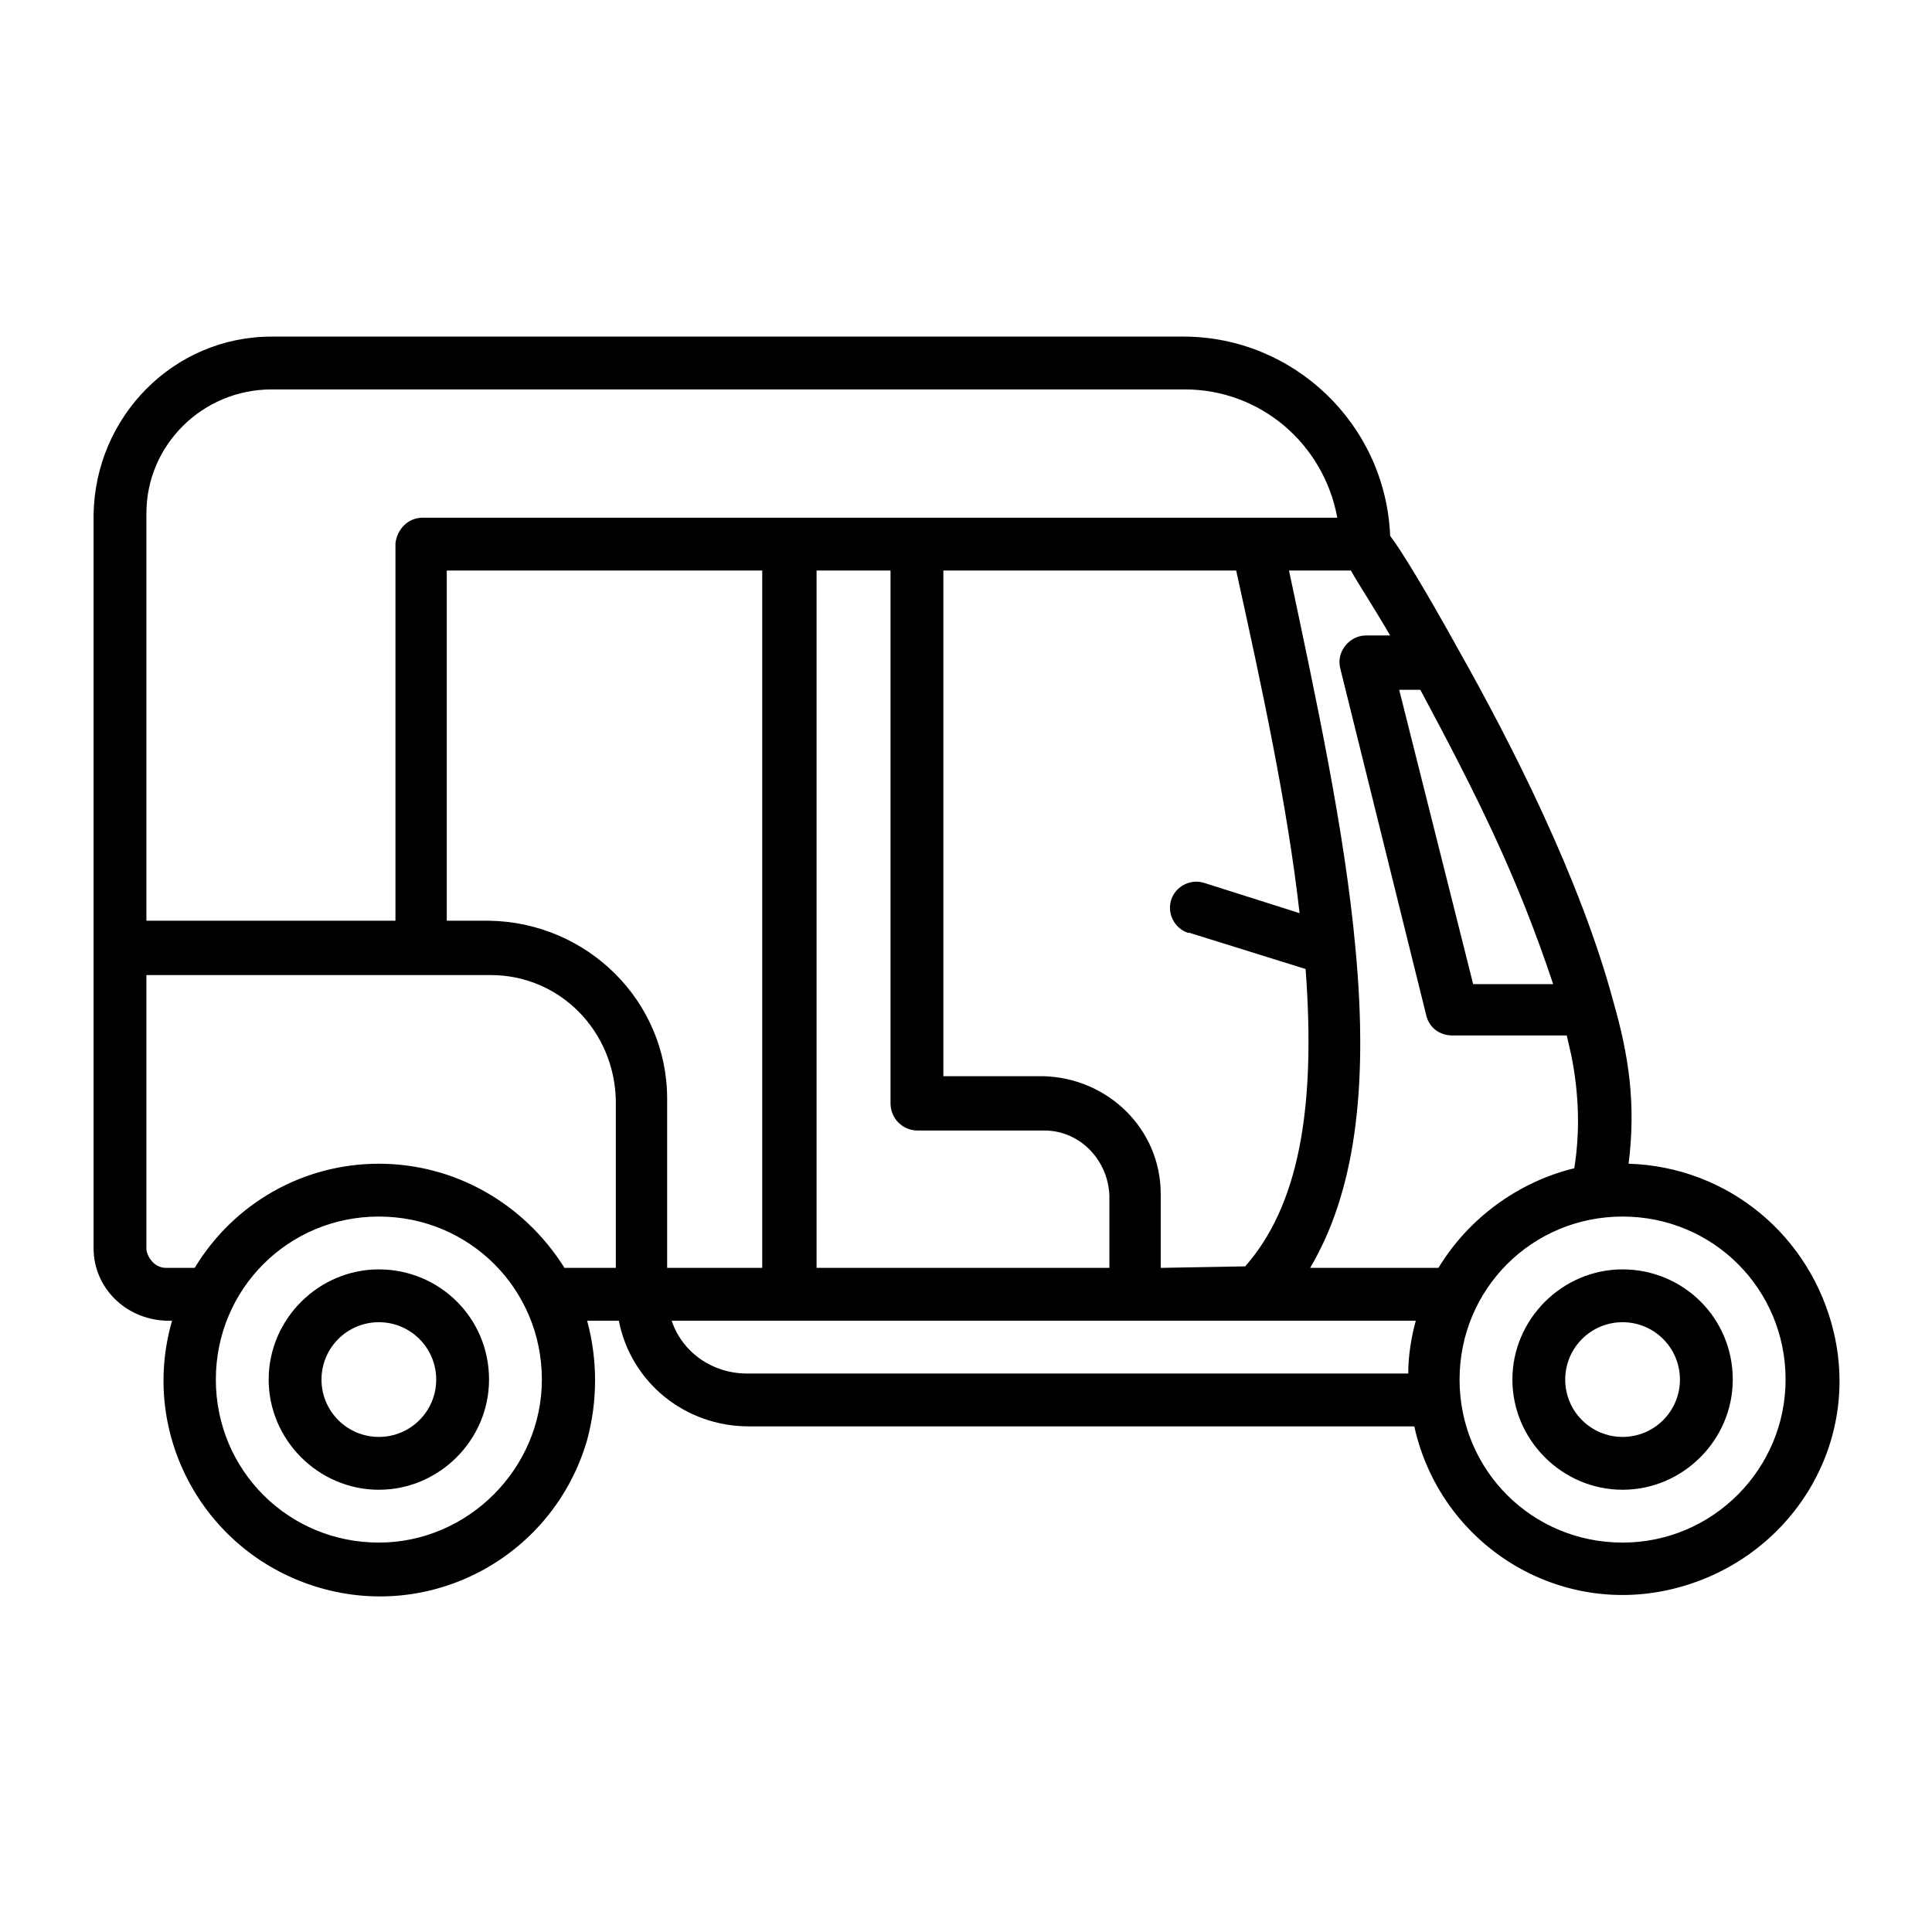 <?xml version="1.0" encoding="utf-8"?>
<!-- Generator: Adobe Illustrator 23.0.6, SVG Export Plug-In . SVG Version: 6.00 Build 0)  -->
<svg version="1.1" id="Layer_1" xmlns="http://www.w3.org/2000/svg" xmlns:xlink="http://www.w3.org/1999/xlink" x="0px" y="0px"
	 viewBox="0 0 128 128" style="enable-background:new 0 0 128 128;" xml:space="preserve">
<title>TUK TUK</title>
<g>
	<path d="M25.1,84.1c-4,0-7.3,3.3-7.3,7.3c0,4,3.3,7.3,7.3,7.3c4,0,7.3-3.3,7.3-7.3c0,0,0,0,0,0C32.4,87.3,29.1,84.1,25.1,84.1z
		 M25.1,95.2c-2.1,0-3.8-1.7-3.8-3.8c0-2.1,1.7-3.8,3.8-3.8c2.1,0,3.8,1.7,3.8,3.8c0,0,0,0,0,0C28.9,93.5,27.2,95.2,25.1,95.2z"/>
	<path d="M107.9,77.1c0.5-4,0-7.2-1-10.7c-2.2-8.2-6.8-17.2-10.3-23.4c-2.1-3.8-3.8-6.6-4.5-7.5c-0.3-7.4-6.4-13.2-13.7-13.2H18
		c-6.5,0-11.7,5.3-11.8,11.8v48.6c0,2.6,2.1,4.7,4.8,4.8h0.4c-2.2,7.6,2.2,15.5,9.8,17.7s15.5-2.2,17.7-9.8c0.7-2.6,0.7-5.3,0-7.9
		h2.1c0.8,4.1,4.4,7,8.6,7h44.1c1.7,7.7,9.3,12.6,17,10.8s12.6-9.3,10.8-17C120,81.9,114.5,77.3,107.9,77.1z M95.3,84h-8.5
		c2.9-4.9,3.9-11.7,3-21.2v0c-0.7-7.7-2.6-16.5-4.4-25h4.1c0.5,0.9,1.5,2.4,2.6,4.3h-1.6c-1.1,0-2,1.1-1.7,2.2l5.7,23
		c0.2,0.8,0.9,1.3,1.7,1.3h7.6c0.1,0.4,0.2,0.9,0.3,1.3c0.5,2.5,0.6,5,0.2,7.5C100.6,78.3,97.3,80.7,95.3,84z M76.9,84v-4.9
		c0-4.3-3.5-7.7-7.8-7.8h-6.6V37.8h19.4c1.7,7.7,3.4,15.6,4.2,22.7l-6.3-2c-0.9-0.3-1.9,0.2-2.2,1.1c-0.3,0.9,0.2,1.9,1.1,2.2
		c0,0,0,0,0.1,0l7.7,2.4c0.7,9.4-0.5,15.7-4,19.7L76.9,84z M44.2,84V72.8c0-6.5-5.3-11.7-11.8-11.8h-2.8V37.8h20.9V84H44.2z
		 M54.1,84V37.8H59v35.3c0,1,0.8,1.8,1.8,1.8h8.4c2.3,0,4.2,1.9,4.3,4.3V84H54.1z M102.9,65.2h-5.3l-4.9-19.5h1.4
		C97.9,52.8,100.5,58,102.9,65.2z M18,25.8h60.5c5,0,9.2,3.6,10.1,8.5H28c-1,0-1.7,0.8-1.8,1.7c0,0,0,0,0,0v25H9.7v-27
		C9.7,29.5,13.4,25.8,18,25.8z M25.1,102.2c-6,0-10.8-4.8-10.8-10.8c0-6,4.8-10.8,10.8-10.8s10.8,4.8,10.8,10.8c0,0,0,0,0,0
		C35.9,97.3,31,102.2,25.1,102.2z M25.1,77.1c-5,0-9.6,2.6-12.2,6.9h-1.9c-0.7,0-1.2-0.6-1.3-1.2V64.6h22.8c4.6,0,8.2,3.7,8.3,8.3
		V84h-3.4C34.7,79.7,30.1,77.1,25.1,77.1z M44.5,87.5h49.3c-0.3,1.1-0.5,2.3-0.5,3.5H49.5C47.2,91,45.2,89.6,44.5,87.5z
		 M107.5,102.2c-6,0-10.8-4.8-10.8-10.8c0-6,4.8-10.8,10.8-10.8c6,0,10.8,4.8,10.8,10.8C118.3,97.3,113.5,102.2,107.5,102.2z"/>
	<path d="M107.5,84.1c-4,0-7.3,3.3-7.3,7.3s3.3,7.3,7.3,7.3s7.3-3.3,7.3-7.3c0,0,0,0,0,0C114.8,87.3,111.5,84.1,107.5,84.1z
		 M107.5,95.2c-2.1,0-3.8-1.7-3.8-3.8s1.7-3.8,3.8-3.8s3.8,1.7,3.8,3.8c0,0,0,0,0,0C111.3,93.5,109.6,95.2,107.5,95.2z"/>
</g>
</svg>
